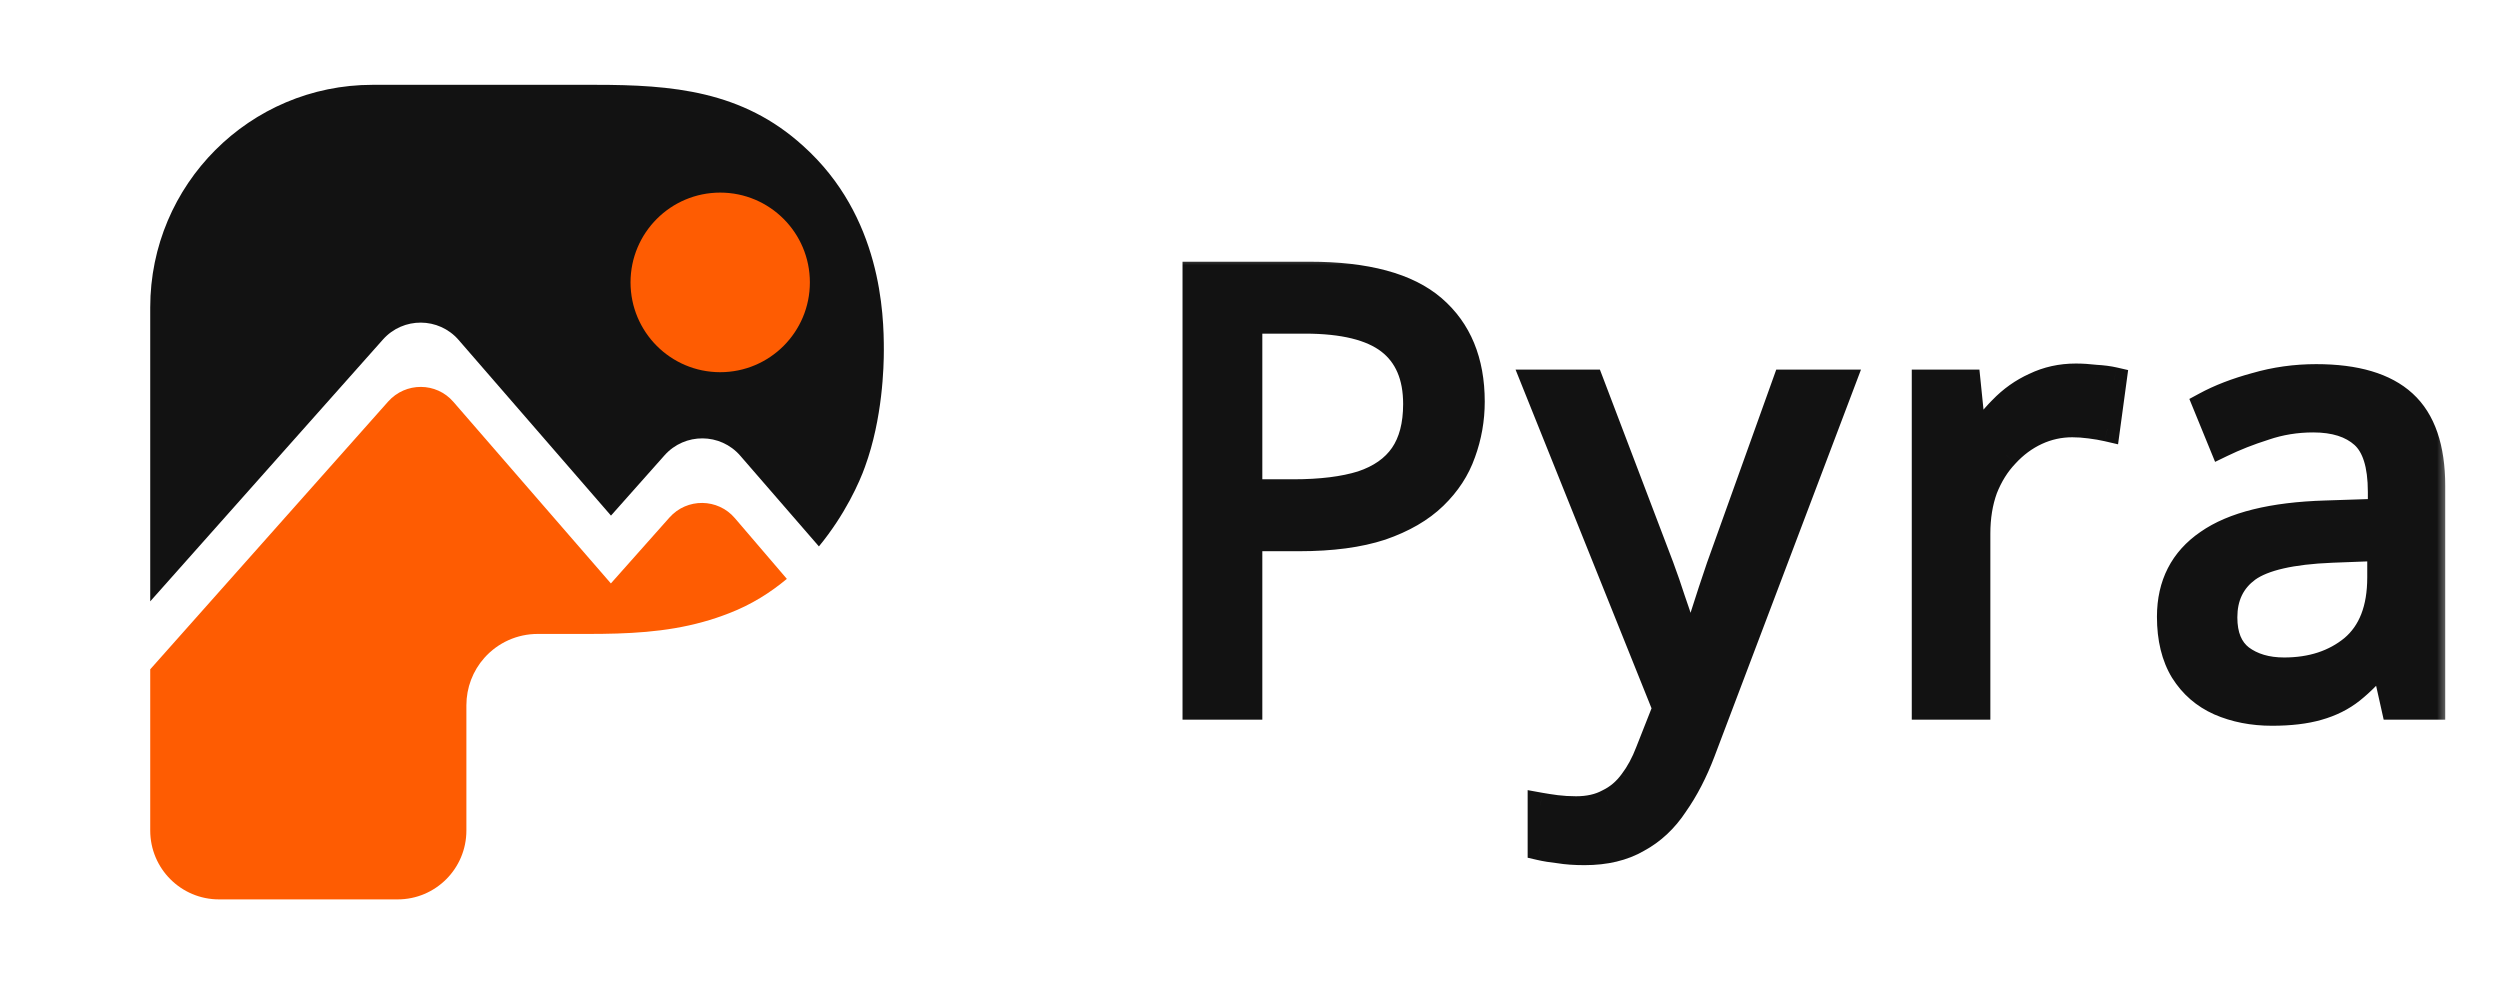 <svg width="99" height="39" viewBox="0 0 99 39" fill="none" xmlns="http://www.w3.org/2000/svg">
  <path
    d="M24.195 20.418L26.317 18.029C27.119 17.129 28.528 17.138 29.315 18.047L32.429 21.638C33.467 20.376 34.041 19.087 34.254 18.483C34.954 16.563 35 14.508 35 13.867C35 12.452 34.912 8.569 31.808 5.781C29.399 3.587 26.6 3.359 23.579 3.359H14.753C9.892 3.359 5.949 7.307 5.949 12.174V23.814L15.165 13.445C15.966 12.545 17.375 12.554 18.163 13.464L24.195 20.418Z"
    fill="#121212" />
  <path
    d="M31.159 22.923C30.511 23.466 29.755 23.944 28.875 24.283C28.532 24.417 28.189 24.533 27.846 24.626C26.35 25.043 24.839 25.104 23.273 25.104H21.29C20.484 25.104 19.72 25.447 19.182 26.05C18.723 26.565 18.469 27.233 18.469 27.929V32.888C18.469 34.396 17.25 35.616 15.744 35.616H13.409H10.689H8.674C7.168 35.616 5.949 34.396 5.949 32.888V26.505L15.373 15.899C16.064 15.125 17.278 15.129 17.954 15.913L24.191 23.104L26.512 20.492C27.207 19.713 28.426 19.727 29.102 20.52L31.159 22.923Z"
    fill="#FE5C02" />
  <ellipse cx="28.52" cy="11.183" rx="3.551" ry="3.556" fill="#FE5C02" />
  <mask id="path-5-outside-1_3827_10222" maskUnits="userSpaceOnUse" x="46" y="10" width="51" height="25" fill="black">
    <rect fill="white" x="46" y="10" width="51" height="25" />
    <path
      d="M51.864 10.864C54.104 10.864 55.736 11.304 56.76 12.184C57.784 13.064 58.296 14.304 58.296 15.904C58.296 16.608 58.176 17.288 57.936 17.944C57.712 18.584 57.336 19.16 56.808 19.672C56.28 20.184 55.576 20.592 54.696 20.896C53.816 21.184 52.736 21.328 51.456 21.328H49.488V28H47.328V10.864H51.864ZM51.672 12.712H49.488V19.48H51.216C52.304 19.48 53.208 19.368 53.928 19.144C54.648 18.904 55.184 18.528 55.536 18.016C55.888 17.504 56.064 16.832 56.064 16C56.064 14.896 55.712 14.072 55.008 13.528C54.304 12.984 53.192 12.712 51.672 12.712ZM60.755 15.136H63.011L65.795 22.456C65.955 22.888 66.099 23.304 66.227 23.704C66.371 24.104 66.499 24.496 66.611 24.88C66.723 25.248 66.811 25.608 66.875 25.96H66.971C67.067 25.56 67.219 25.04 67.427 24.4C67.635 23.744 67.851 23.088 68.075 22.432L70.691 15.136H72.971L67.427 29.776C67.123 30.576 66.763 31.272 66.347 31.864C65.947 32.472 65.451 32.936 64.859 33.256C64.283 33.592 63.579 33.76 62.747 33.76C62.363 33.76 62.027 33.736 61.739 33.688C61.451 33.656 61.203 33.616 60.995 33.568V31.888C61.171 31.92 61.379 31.952 61.619 31.984C61.875 32.016 62.139 32.032 62.411 32.032C62.907 32.032 63.331 31.936 63.683 31.744C64.051 31.568 64.363 31.304 64.619 30.952C64.875 30.616 65.091 30.216 65.267 29.752L65.939 28.048L60.755 15.136ZM82.206 14.896C82.446 14.896 82.702 14.912 82.974 14.944C83.262 14.96 83.51 14.992 83.718 15.04L83.454 16.984C83.246 16.936 83.014 16.896 82.758 16.864C82.518 16.832 82.286 16.816 82.062 16.816C81.566 16.816 81.094 16.92 80.646 17.128C80.198 17.336 79.798 17.632 79.446 18.016C79.094 18.384 78.814 18.832 78.606 19.36C78.414 19.888 78.318 20.48 78.318 21.136V28H76.206V15.136H77.934L78.174 17.488H78.27C78.542 17.008 78.87 16.576 79.254 16.192C79.638 15.792 80.078 15.48 80.574 15.256C81.07 15.016 81.614 14.896 82.206 14.896ZM91.723 14.92C93.291 14.92 94.451 15.264 95.203 15.952C95.955 16.64 96.331 17.736 96.331 19.24V28H94.795L94.387 26.176H94.291C93.923 26.64 93.539 27.032 93.139 27.352C92.755 27.656 92.307 27.88 91.795 28.024C91.299 28.168 90.691 28.24 89.971 28.24C89.203 28.24 88.507 28.104 87.883 27.832C87.275 27.56 86.795 27.144 86.443 26.584C86.091 26.008 85.915 25.288 85.915 24.424C85.915 23.144 86.419 22.16 87.427 21.472C88.435 20.768 89.987 20.384 92.083 20.32L94.267 20.248V19.48C94.267 18.408 94.035 17.664 93.571 17.248C93.107 16.832 92.451 16.624 91.603 16.624C90.931 16.624 90.291 16.728 89.683 16.936C89.075 17.128 88.507 17.352 87.979 17.608L87.331 16.024C87.891 15.72 88.555 15.464 89.323 15.256C90.091 15.032 90.891 14.92 91.723 14.92ZM92.347 21.784C90.747 21.848 89.635 22.104 89.011 22.552C88.403 23 88.099 23.632 88.099 24.448C88.099 25.168 88.315 25.696 88.747 26.032C89.195 26.368 89.763 26.536 90.451 26.536C91.539 26.536 92.443 26.24 93.163 25.648C93.883 25.04 94.243 24.112 94.243 22.864V21.712L92.347 21.784Z" />
  </mask>
  <path
    d="M51.864 10.864C54.104 10.864 55.736 11.304 56.76 12.184C57.784 13.064 58.296 14.304 58.296 15.904C58.296 16.608 58.176 17.288 57.936 17.944C57.712 18.584 57.336 19.16 56.808 19.672C56.28 20.184 55.576 20.592 54.696 20.896C53.816 21.184 52.736 21.328 51.456 21.328H49.488V28H47.328V10.864H51.864ZM51.672 12.712H49.488V19.48H51.216C52.304 19.48 53.208 19.368 53.928 19.144C54.648 18.904 55.184 18.528 55.536 18.016C55.888 17.504 56.064 16.832 56.064 16C56.064 14.896 55.712 14.072 55.008 13.528C54.304 12.984 53.192 12.712 51.672 12.712ZM60.755 15.136H63.011L65.795 22.456C65.955 22.888 66.099 23.304 66.227 23.704C66.371 24.104 66.499 24.496 66.611 24.88C66.723 25.248 66.811 25.608 66.875 25.96H66.971C67.067 25.56 67.219 25.04 67.427 24.4C67.635 23.744 67.851 23.088 68.075 22.432L70.691 15.136H72.971L67.427 29.776C67.123 30.576 66.763 31.272 66.347 31.864C65.947 32.472 65.451 32.936 64.859 33.256C64.283 33.592 63.579 33.76 62.747 33.76C62.363 33.76 62.027 33.736 61.739 33.688C61.451 33.656 61.203 33.616 60.995 33.568V31.888C61.171 31.92 61.379 31.952 61.619 31.984C61.875 32.016 62.139 32.032 62.411 32.032C62.907 32.032 63.331 31.936 63.683 31.744C64.051 31.568 64.363 31.304 64.619 30.952C64.875 30.616 65.091 30.216 65.267 29.752L65.939 28.048L60.755 15.136ZM82.206 14.896C82.446 14.896 82.702 14.912 82.974 14.944C83.262 14.96 83.51 14.992 83.718 15.04L83.454 16.984C83.246 16.936 83.014 16.896 82.758 16.864C82.518 16.832 82.286 16.816 82.062 16.816C81.566 16.816 81.094 16.92 80.646 17.128C80.198 17.336 79.798 17.632 79.446 18.016C79.094 18.384 78.814 18.832 78.606 19.36C78.414 19.888 78.318 20.48 78.318 21.136V28H76.206V15.136H77.934L78.174 17.488H78.27C78.542 17.008 78.87 16.576 79.254 16.192C79.638 15.792 80.078 15.48 80.574 15.256C81.07 15.016 81.614 14.896 82.206 14.896ZM91.723 14.92C93.291 14.92 94.451 15.264 95.203 15.952C95.955 16.64 96.331 17.736 96.331 19.24V28H94.795L94.387 26.176H94.291C93.923 26.64 93.539 27.032 93.139 27.352C92.755 27.656 92.307 27.88 91.795 28.024C91.299 28.168 90.691 28.24 89.971 28.24C89.203 28.24 88.507 28.104 87.883 27.832C87.275 27.56 86.795 27.144 86.443 26.584C86.091 26.008 85.915 25.288 85.915 24.424C85.915 23.144 86.419 22.16 87.427 21.472C88.435 20.768 89.987 20.384 92.083 20.32L94.267 20.248V19.48C94.267 18.408 94.035 17.664 93.571 17.248C93.107 16.832 92.451 16.624 91.603 16.624C90.931 16.624 90.291 16.728 89.683 16.936C89.075 17.128 88.507 17.352 87.979 17.608L87.331 16.024C87.891 15.72 88.555 15.464 89.323 15.256C90.091 15.032 90.891 14.92 91.723 14.92ZM92.347 21.784C90.747 21.848 89.635 22.104 89.011 22.552C88.403 23 88.099 23.632 88.099 24.448C88.099 25.168 88.315 25.696 88.747 26.032C89.195 26.368 89.763 26.536 90.451 26.536C91.539 26.536 92.443 26.24 93.163 25.648C93.883 25.04 94.243 24.112 94.243 22.864V21.712L92.347 21.784Z"
    fill="#121212" />
  <path
    d="M56.76 12.184L56.434 12.563L56.434 12.563L56.76 12.184ZM57.936 17.944L57.466 17.772L57.464 17.779L57.936 17.944ZM56.808 19.672L57.156 20.031L56.808 19.672ZM54.696 20.896L54.852 21.371L54.859 21.369L54.696 20.896ZM49.488 21.328V20.828H48.988V21.328H49.488ZM49.488 28V28.5H49.988V28H49.488ZM47.328 28H46.828V28.5H47.328V28ZM47.328 10.864V10.364H46.828V10.864H47.328ZM49.488 12.712V12.212H48.988V12.712H49.488ZM49.488 19.48H48.988V19.98H49.488V19.48ZM53.928 19.144L54.077 19.622L54.086 19.618L53.928 19.144ZM55.536 18.016L55.124 17.733V17.733L55.536 18.016ZM55.008 13.528L55.314 13.132V13.132L55.008 13.528ZM51.864 11.364C54.057 11.364 55.544 11.798 56.434 12.563L57.086 11.805C55.928 10.81 54.151 10.364 51.864 10.364V11.364ZM56.434 12.563C57.327 13.33 57.796 14.42 57.796 15.904H58.796C58.796 14.188 58.241 12.798 57.086 11.805L56.434 12.563ZM57.796 15.904C57.796 16.55 57.686 17.172 57.466 17.772L58.406 18.116C58.666 17.404 58.796 16.666 58.796 15.904H57.796ZM57.464 17.779C57.268 18.339 56.937 18.851 56.46 19.313L57.156 20.031C57.735 19.47 58.156 18.829 58.408 18.109L57.464 17.779ZM56.46 19.313C55.996 19.762 55.361 20.137 54.533 20.423L54.859 21.369C55.791 21.047 56.563 20.606 57.156 20.031L56.46 19.313ZM54.541 20.421C53.726 20.687 52.702 20.828 51.456 20.828V21.828C52.77 21.828 53.906 21.681 54.852 21.371L54.541 20.421ZM51.456 20.828H49.488V21.828H51.456V20.828ZM48.988 21.328V28H49.988V21.328H48.988ZM49.488 27.5H47.328V28.5H49.488V27.5ZM47.828 28V10.864H46.828V28H47.828ZM47.328 11.364H51.864V10.364H47.328V11.364ZM51.672 12.212H49.488V13.212H51.672V12.212ZM48.988 12.712V19.48H49.988V12.712H48.988ZM49.488 19.98H51.216V18.98H49.488V19.98ZM51.216 19.98C52.334 19.98 53.292 19.865 54.077 19.621L53.779 18.667C53.124 18.871 52.274 18.98 51.216 18.98V19.98ZM54.086 19.618C54.886 19.352 55.522 18.919 55.948 18.299L55.124 17.733C54.846 18.137 54.41 18.456 53.77 18.67L54.086 19.618ZM55.948 18.299C56.374 17.68 56.564 16.899 56.564 16H55.564C55.564 16.765 55.402 17.328 55.124 17.733L55.948 18.299ZM56.564 16C56.564 14.782 56.17 13.794 55.314 13.132L54.702 13.924C55.254 14.35 55.564 15.01 55.564 16H56.564ZM55.314 13.132C54.479 12.487 53.232 12.212 51.672 12.212V13.212C53.152 13.212 54.129 13.481 54.702 13.924L55.314 13.132ZM60.755 15.136V14.636H60.016L60.291 15.322L60.755 15.136ZM63.011 15.136L63.479 14.958L63.356 14.636H63.011V15.136ZM65.795 22.456L66.264 22.282L66.263 22.278L65.795 22.456ZM66.227 23.704L65.751 23.856L65.754 23.865L65.757 23.873L66.227 23.704ZM66.611 24.88L66.131 25.02L66.133 25.026L66.611 24.88ZM66.875 25.96L66.383 26.049L66.458 26.46H66.875V25.96ZM66.971 25.96V26.46H67.365L67.457 26.077L66.971 25.96ZM67.427 24.4L67.903 24.555L67.904 24.551L67.427 24.4ZM68.075 22.432L67.605 22.263L67.602 22.27L68.075 22.432ZM70.691 15.136V14.636H70.339L70.221 14.967L70.691 15.136ZM72.971 15.136L73.439 15.313L73.695 14.636H72.971V15.136ZM67.427 29.776L67.895 29.954L67.895 29.953L67.427 29.776ZM66.347 31.864L65.938 31.576L65.934 31.583L65.93 31.589L66.347 31.864ZM64.859 33.256L64.621 32.816L64.614 32.82L64.607 32.824L64.859 33.256ZM61.739 33.688L61.821 33.195L61.808 33.193L61.794 33.191L61.739 33.688ZM60.995 33.568H60.495V33.966L60.883 34.055L60.995 33.568ZM60.995 31.888L61.085 31.396L60.495 31.289V31.888H60.995ZM61.619 31.984L61.553 32.48L61.557 32.48L61.619 31.984ZM63.683 31.744L63.468 31.293L63.456 31.299L63.444 31.305L63.683 31.744ZM64.619 30.952L64.221 30.649L64.215 30.658L64.619 30.952ZM65.267 29.752L64.802 29.569L64.8 29.575L65.267 29.752ZM65.939 28.048L66.404 28.231L66.477 28.046L66.403 27.862L65.939 28.048ZM60.755 15.636H63.011V14.636H60.755V15.636ZM62.544 15.314L65.328 22.634L66.263 22.278L63.479 14.958L62.544 15.314ZM65.326 22.63C65.484 23.055 65.626 23.464 65.751 23.856L66.704 23.552C66.573 23.144 66.427 22.721 66.264 22.282L65.326 22.63ZM65.757 23.873C65.897 24.264 66.022 24.646 66.131 25.02L67.091 24.74C66.976 24.346 66.845 23.944 66.698 23.535L65.757 23.873ZM66.133 25.026C66.24 25.377 66.323 25.718 66.383 26.049L67.367 25.871C67.299 25.498 67.207 25.119 67.09 24.734L66.133 25.026ZM66.875 26.46H66.971V25.46H66.875V26.46ZM67.457 26.077C67.549 25.695 67.697 25.189 67.903 24.555L66.952 24.245C66.742 24.891 66.585 25.425 66.485 25.843L67.457 26.077ZM67.904 24.551C68.111 23.899 68.326 23.246 68.548 22.594L67.602 22.27C67.377 22.93 67.16 23.589 66.951 24.249L67.904 24.551ZM68.546 22.601L71.162 15.305L70.221 14.967L67.605 22.263L68.546 22.601ZM70.691 15.636H72.971V14.636H70.691V15.636ZM72.504 14.959L66.96 29.599L67.895 29.953L73.439 15.313L72.504 14.959ZM66.96 29.598C66.668 30.366 66.326 31.024 65.938 31.576L66.756 32.151C67.2 31.52 67.579 30.786 67.895 29.954L66.96 29.598ZM65.93 31.589C65.571 32.134 65.135 32.539 64.621 32.816L65.097 33.696C65.768 33.333 66.323 32.81 66.765 32.139L65.93 31.589ZM64.607 32.824C64.125 33.106 63.512 33.26 62.747 33.26V34.26C63.646 34.26 64.442 34.078 65.111 33.688L64.607 32.824ZM62.747 33.26C62.383 33.26 62.075 33.237 61.821 33.195L61.657 34.181C61.979 34.235 62.344 34.26 62.747 34.26V33.26ZM61.794 33.191C61.519 33.16 61.291 33.123 61.108 33.081L60.883 34.055C61.115 34.109 61.383 34.151 61.684 34.185L61.794 33.191ZM61.495 33.568V31.888H60.495V33.568H61.495ZM60.906 32.38C61.092 32.414 61.308 32.447 61.553 32.48L61.685 31.488C61.451 31.457 61.251 31.426 61.085 31.396L60.906 32.38ZM61.557 32.48C61.835 32.515 62.12 32.532 62.411 32.532V31.532C62.159 31.532 61.916 31.517 61.681 31.488L61.557 32.48ZM62.411 32.532C62.971 32.532 63.482 32.423 63.923 32.183L63.444 31.305C63.181 31.449 62.843 31.532 62.411 31.532V32.532ZM63.899 32.195C64.347 31.981 64.722 31.661 65.024 31.246L64.215 30.658C64.004 30.947 63.756 31.155 63.468 31.293L63.899 32.195ZM65.017 31.255C65.307 30.875 65.545 30.431 65.735 29.929L64.8 29.575C64.638 30.001 64.444 30.357 64.222 30.649L65.017 31.255ZM65.732 29.935L66.404 28.231L65.474 27.865L64.802 29.569L65.732 29.935ZM66.403 27.862L61.219 14.95L60.291 15.322L65.475 28.234L66.403 27.862ZM82.974 14.944L82.915 15.441L82.93 15.442L82.946 15.443L82.974 14.944ZM83.718 15.04L84.213 15.107L84.274 14.655L83.83 14.553L83.718 15.04ZM83.454 16.984L83.341 17.471L83.875 17.595L83.949 17.051L83.454 16.984ZM82.758 16.864L82.692 17.36L82.696 17.36L82.758 16.864ZM80.646 17.128L80.856 17.581L80.646 17.128ZM79.446 18.016L79.807 18.362L79.814 18.354L79.446 18.016ZM78.606 19.36L78.14 19.177L78.136 19.189L78.606 19.36ZM78.318 28V28.5H78.818V28H78.318ZM76.206 28H75.706V28.5H76.206V28ZM76.206 15.136V14.636H75.706V15.136H76.206ZM77.934 15.136L78.431 15.085L78.385 14.636H77.934V15.136ZM78.174 17.488L77.676 17.539L77.722 17.988H78.174V17.488ZM78.27 17.488V17.988H78.561L78.705 17.735L78.27 17.488ZM79.254 16.192L79.607 16.546L79.614 16.538L79.254 16.192ZM80.574 15.256L80.779 15.712L80.791 15.706L80.574 15.256ZM82.206 15.396C82.424 15.396 82.66 15.411 82.915 15.441L83.032 14.447C82.743 14.414 82.468 14.396 82.206 14.396V15.396ZM82.946 15.443C83.215 15.458 83.433 15.487 83.605 15.527L83.83 14.553C83.587 14.497 83.309 14.462 83.001 14.445L82.946 15.443ZM83.222 14.973L82.958 16.917L83.949 17.051L84.213 15.107L83.222 14.973ZM83.566 16.497C83.338 16.444 83.089 16.402 82.82 16.368L82.696 17.36C82.938 17.39 83.153 17.428 83.341 17.471L83.566 16.497ZM82.824 16.368C82.564 16.334 82.309 16.316 82.062 16.316V17.316C82.262 17.316 82.472 17.33 82.692 17.36L82.824 16.368ZM82.062 16.316C81.493 16.316 80.949 16.436 80.435 16.674L80.856 17.581C81.238 17.404 81.638 17.316 82.062 17.316V16.316ZM80.435 16.674C79.924 16.912 79.471 17.248 79.077 17.678L79.814 18.354C80.124 18.016 80.471 17.76 80.856 17.581L80.435 16.674ZM79.084 17.67C78.683 18.09 78.37 18.595 78.14 19.177L79.071 19.543C79.258 19.069 79.505 18.678 79.807 18.362L79.084 17.67ZM78.136 19.189C77.921 19.78 77.818 20.431 77.818 21.136H78.818C78.818 20.529 78.906 19.996 79.076 19.531L78.136 19.189ZM77.818 21.136V28H78.818V21.136H77.818ZM78.318 27.5H76.206V28.5H78.318V27.5ZM76.706 28V15.136H75.706V28H76.706ZM76.206 15.636H77.934V14.636H76.206V15.636ZM77.436 15.187L77.676 17.539L78.671 17.437L78.431 15.085L77.436 15.187ZM78.174 17.988H78.27V16.988H78.174V17.988ZM78.705 17.735C78.955 17.293 79.255 16.897 79.607 16.546L78.9 15.838C78.484 16.255 78.129 16.723 77.835 17.241L78.705 17.735ZM79.614 16.538C79.955 16.183 80.343 15.909 80.779 15.712L80.368 14.8C79.813 15.051 79.32 15.401 78.893 15.846L79.614 16.538ZM80.791 15.706C81.215 15.501 81.683 15.396 82.206 15.396V14.396C81.544 14.396 80.925 14.531 80.356 14.806L80.791 15.706ZM95.203 15.952L95.54 15.583L95.203 15.952ZM96.331 28V28.5H96.831V28H96.331ZM94.795 28L94.307 28.109L94.394 28.5H94.795V28ZM94.387 26.176L94.875 26.067L94.787 25.676H94.387V26.176ZM94.291 26.176V25.676H94.049L93.899 25.865L94.291 26.176ZM93.139 27.352L93.449 27.744L93.451 27.742L93.139 27.352ZM91.795 28.024L91.66 27.543L91.656 27.544L91.795 28.024ZM87.883 27.832L87.679 28.288L87.683 28.29L87.883 27.832ZM86.443 26.584L86.016 26.845L86.02 26.85L86.443 26.584ZM87.427 21.472L87.709 21.885L87.713 21.882L87.427 21.472ZM92.083 20.32L92.098 20.82L92.099 20.82L92.083 20.32ZM94.267 20.248L94.283 20.748L94.767 20.732V20.248H94.267ZM93.571 17.248L93.237 17.62V17.62L93.571 17.248ZM89.683 16.936L89.834 17.413L89.845 17.409L89.683 16.936ZM87.979 17.608L87.516 17.797L87.718 18.29L88.197 18.058L87.979 17.608ZM87.331 16.024L87.092 15.585L86.698 15.798L86.868 16.213L87.331 16.024ZM89.323 15.256L89.454 15.739L89.463 15.736L89.323 15.256ZM92.347 21.784L92.328 21.284L92.327 21.284L92.347 21.784ZM89.011 22.552L88.719 22.146L88.714 22.149L89.011 22.552ZM88.747 26.032L88.44 26.427L88.447 26.432L88.747 26.032ZM93.163 25.648L93.481 26.034L93.486 26.03L93.163 25.648ZM94.243 21.712H94.743V21.193L94.224 21.212L94.243 21.712ZM91.723 15.42C93.231 15.42 94.244 15.753 94.865 16.321L95.54 15.583C94.657 14.775 93.351 14.42 91.723 14.42V15.42ZM94.865 16.321C95.473 16.877 95.831 17.809 95.831 19.24H96.831C96.831 17.663 96.437 16.403 95.54 15.583L94.865 16.321ZM95.831 19.24V28H96.831V19.24H95.831ZM96.331 27.5H94.795V28.5H96.331V27.5ZM95.283 27.891L94.875 26.067L93.899 26.285L94.307 28.109L95.283 27.891ZM94.387 25.676H94.291V26.676H94.387V25.676ZM93.899 25.865C93.551 26.304 93.193 26.668 92.827 26.962L93.451 27.742C93.885 27.396 94.295 26.976 94.683 26.487L93.899 25.865ZM92.829 26.96C92.501 27.22 92.113 27.415 91.66 27.543L91.93 28.505C92.501 28.345 93.009 28.093 93.449 27.744L92.829 26.96ZM91.656 27.544C91.219 27.671 90.661 27.74 89.971 27.74V28.74C90.721 28.74 91.379 28.665 91.934 28.504L91.656 27.544ZM89.971 27.74C89.263 27.74 88.636 27.615 88.083 27.374L87.683 28.29C88.378 28.593 89.143 28.74 89.971 28.74V27.74ZM88.087 27.376C87.569 27.144 87.165 26.794 86.866 26.318L86.02 26.85C86.425 27.494 86.981 27.976 87.679 28.288L88.087 27.376ZM86.87 26.323C86.577 25.845 86.415 25.221 86.415 24.424H85.415C85.415 25.355 85.605 26.171 86.016 26.845L86.87 26.323ZM86.415 24.424C86.415 23.3 86.845 22.474 87.709 21.885L87.145 21.059C85.993 21.846 85.415 22.988 85.415 24.424H86.415ZM87.713 21.882C88.603 21.26 90.038 20.883 92.098 20.82L92.068 19.82C89.935 19.885 88.267 20.276 87.141 21.062L87.713 21.882ZM92.099 20.82L94.283 20.748L94.251 19.748L92.067 19.82L92.099 20.82ZM94.767 20.248V19.48H93.767V20.248H94.767ZM94.767 19.48C94.767 18.363 94.53 17.436 93.905 16.876L93.237 17.62C93.54 17.892 93.767 18.453 93.767 19.48H94.767ZM93.905 16.876C93.32 16.352 92.529 16.124 91.603 16.124V17.124C92.373 17.124 92.894 17.312 93.237 17.62L93.905 16.876ZM91.603 16.124C90.878 16.124 90.183 16.236 89.521 16.463L89.845 17.409C90.398 17.22 90.984 17.124 91.603 17.124V16.124ZM89.532 16.459C88.903 16.658 88.312 16.891 87.761 17.158L88.197 18.058C88.701 17.813 89.247 17.598 89.834 17.413L89.532 16.459ZM88.442 17.419L87.794 15.835L86.868 16.213L87.516 17.797L88.442 17.419ZM87.57 16.463C88.088 16.182 88.714 15.939 89.454 15.739L89.192 14.773C88.396 14.989 87.694 15.258 87.092 15.585L87.57 16.463ZM89.463 15.736C90.184 15.526 90.936 15.42 91.723 15.42V14.42C90.846 14.42 89.998 14.538 89.183 14.776L89.463 15.736ZM92.327 21.284C90.715 21.349 89.472 21.606 88.719 22.146L89.302 22.958C89.798 22.602 90.779 22.347 92.367 22.284L92.327 21.284ZM88.714 22.149C87.967 22.7 87.599 23.488 87.599 24.448H88.599C88.599 23.776 88.839 23.3 89.308 22.954L88.714 22.149ZM87.599 24.448C87.599 25.27 87.85 25.968 88.44 26.427L89.054 25.637C88.78 25.424 88.599 25.066 88.599 24.448H87.599ZM88.447 26.432C89 26.847 89.68 27.036 90.451 27.036V26.036C89.846 26.036 89.39 25.889 89.047 25.632L88.447 26.432ZM90.451 27.036C91.634 27.036 92.656 26.712 93.481 26.034L92.845 25.262C92.229 25.768 91.443 26.036 90.451 26.036V27.036ZM93.486 26.03C94.352 25.299 94.743 24.208 94.743 22.864H93.743C93.743 24.016 93.414 24.782 92.84 25.266L93.486 26.03ZM94.743 22.864V21.712H93.743V22.864H94.743ZM94.224 21.212L92.328 21.284L92.366 22.284L94.262 22.212L94.224 21.212Z"
    fill="#121212" mask="url(#path-5-outside-1_3827_10222)" />
</svg>
